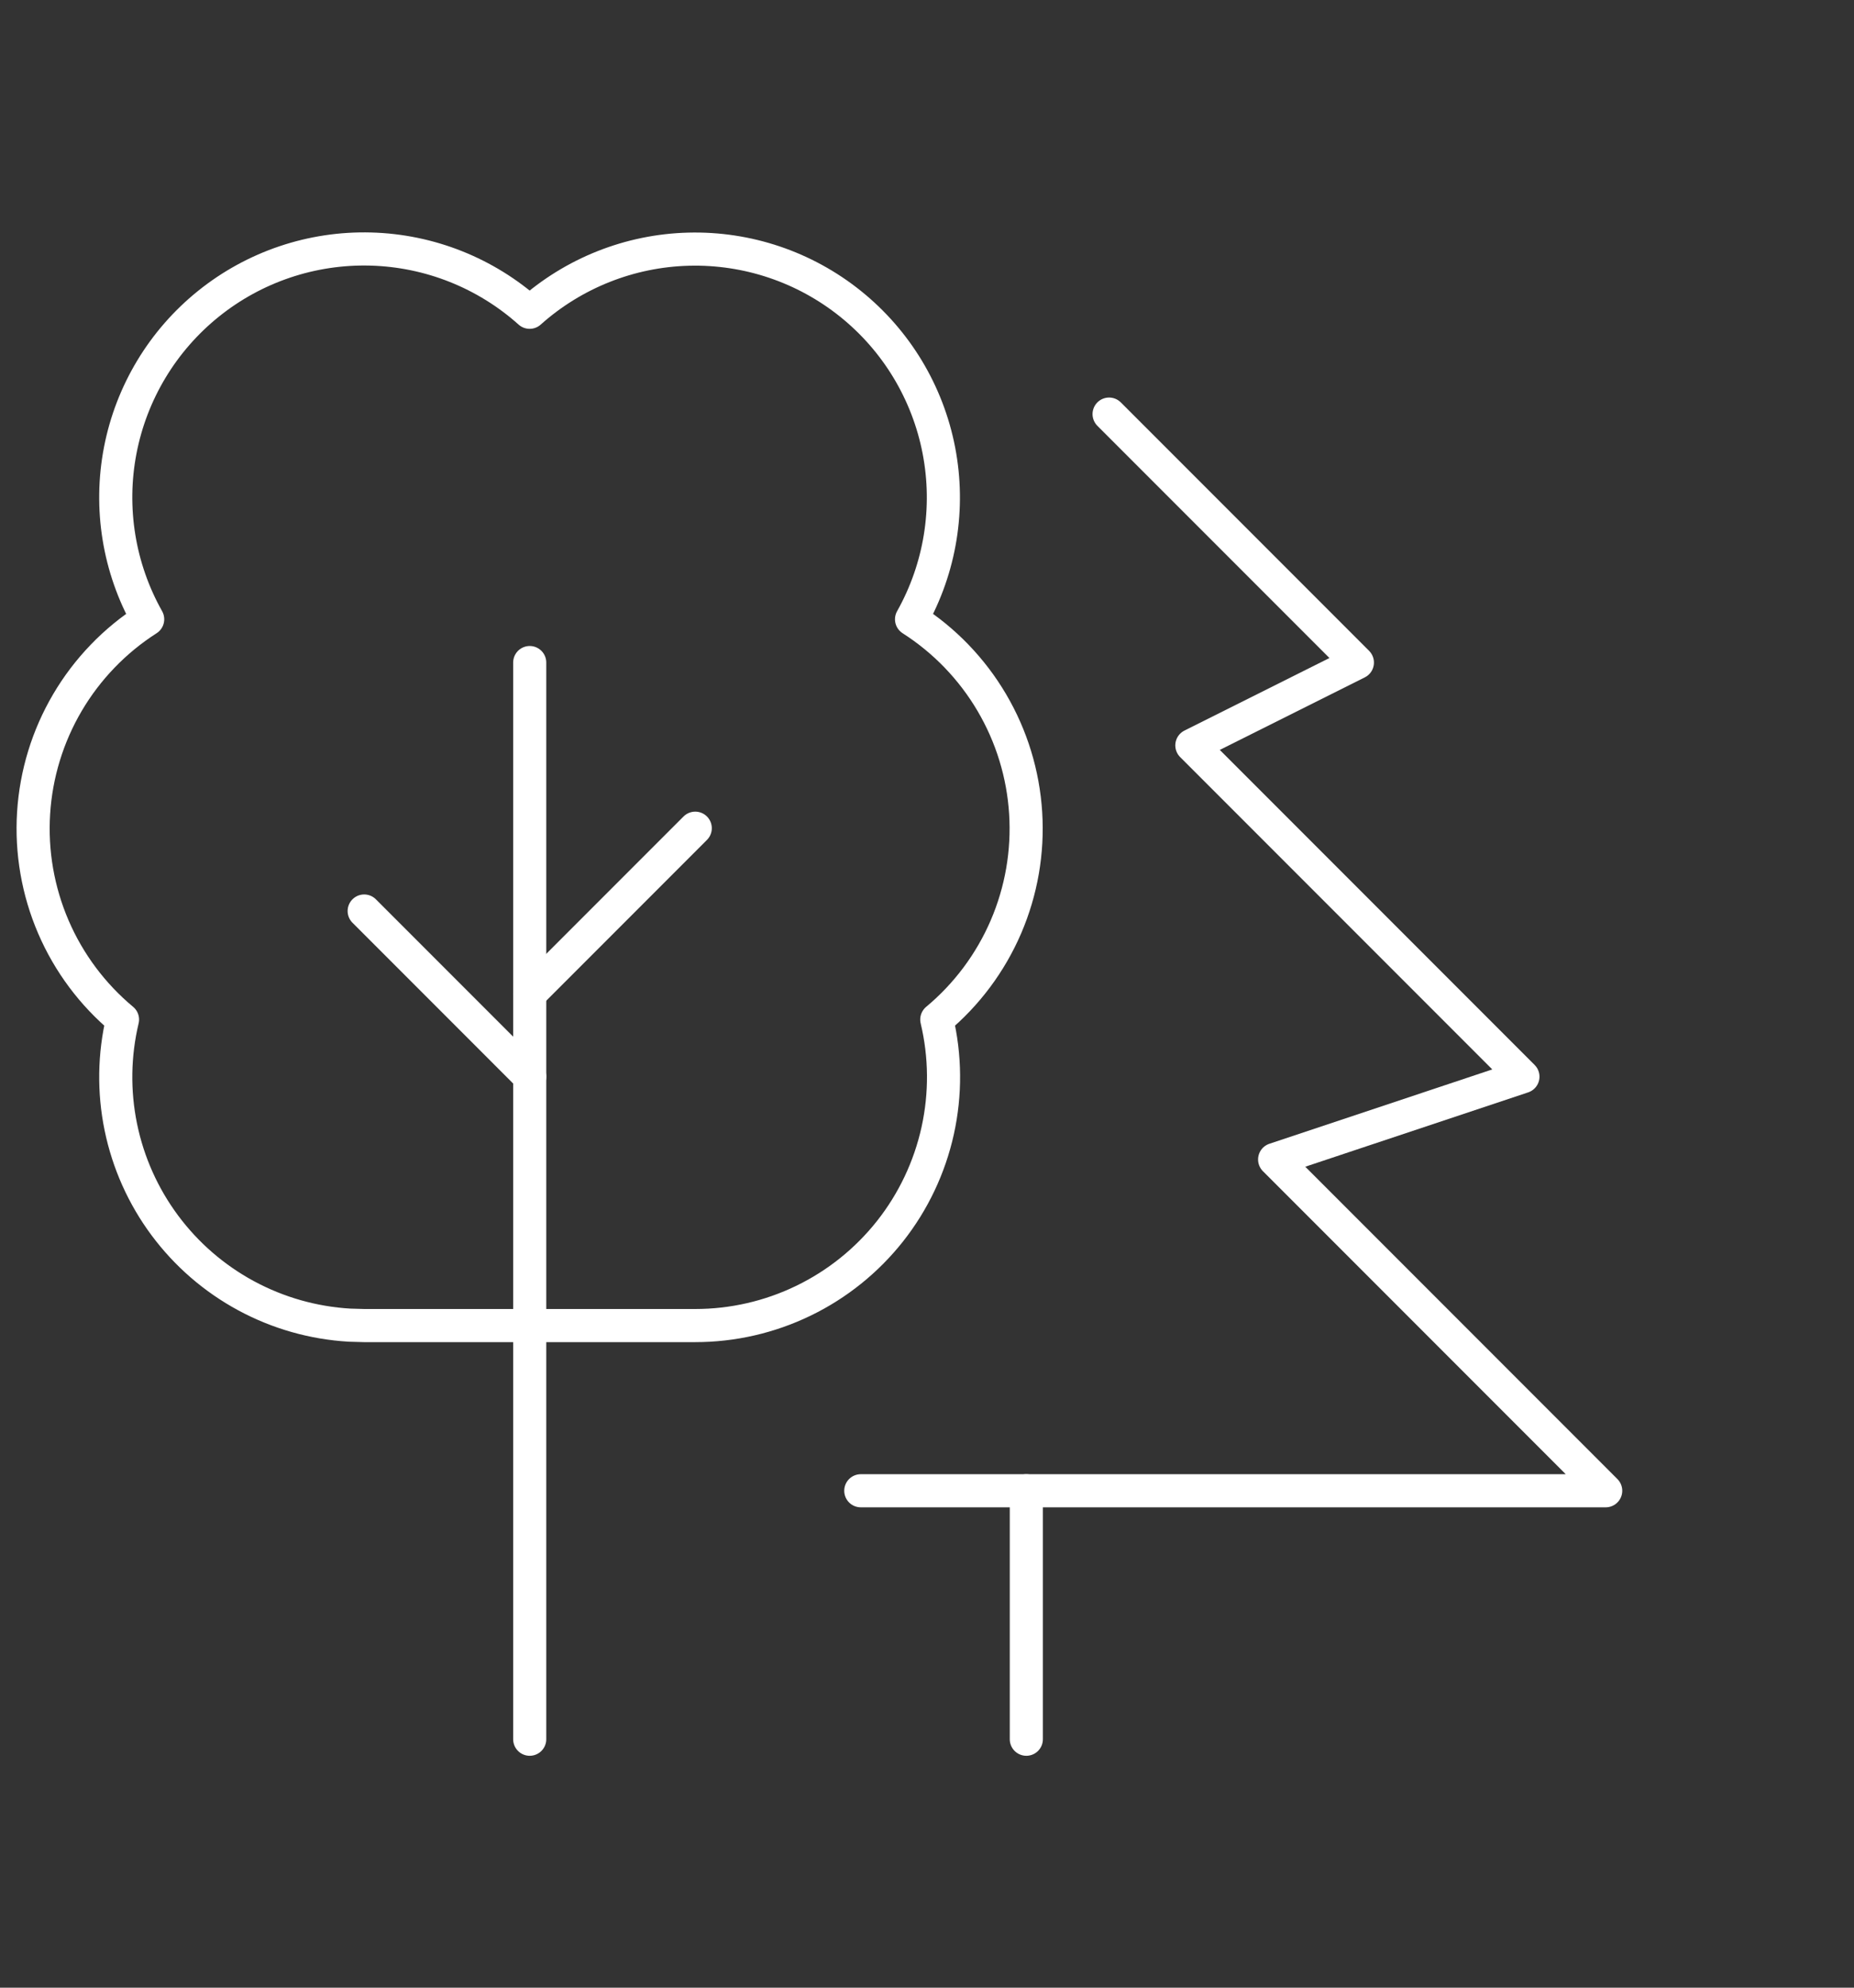 <svg width="112" height="120" viewBox="0 0 112 120" fill="none" xmlns="http://www.w3.org/2000/svg">
<rect x="0" y="0" width="112" height="120" fill="#333333" stroke="none"/>
<g id="Map">
<g id="Group 51252">
<path id="Vector" d="M67 25L82 40L72 45L92 65L77 70L97 90H52" stroke="white" stroke-width="2" stroke-linecap="round" stroke-linejoin="round"/>
<path id="Vector_2" d="M62 105V90" stroke="white" stroke-width="2" stroke-linecap="round" stroke-linejoin="round"/>
<path id="Vector_3" d="M32 65L22 55" stroke="white" stroke-width="2" stroke-linecap="round" stroke-linejoin="round"/>
<path id="Vector_4" d="M32 60L42 50" stroke="white" stroke-width="2" stroke-linecap="round" stroke-linejoin="round"/>
<path id="Vector_5" d="M32 105V40" stroke="white" stroke-width="2" stroke-linecap="round" stroke-linejoin="round"/>
<path id="Vector_6" d="M21.116 80.002C18.928 79.874 16.795 79.268 14.867 78.227C12.939 77.186 11.262 75.735 9.955 73.977C8.647 72.218 7.741 70.194 7.3 68.048C6.859 65.901 6.893 63.684 7.401 61.552C5.588 60.043 4.157 58.127 3.224 55.961C2.291 53.794 1.882 51.438 2.03 49.084C2.178 46.73 2.879 44.444 4.076 42.411C5.274 40.379 6.934 38.658 8.921 37.387C7.178 34.291 6.591 30.675 7.264 27.186C7.938 23.697 9.828 20.56 12.599 18.335C15.369 16.109 18.84 14.94 22.392 15.035C25.945 15.129 29.348 16.482 31.996 18.852C34.645 16.486 38.047 15.136 41.597 15.043C45.148 14.95 48.616 16.12 51.384 18.345C54.153 20.569 56.043 23.704 56.717 27.191C57.391 30.678 56.806 34.291 55.066 37.387C57.054 38.657 58.714 40.378 59.912 42.41C61.11 44.443 61.812 46.728 61.96 49.083C62.109 51.437 61.7 53.793 60.767 55.96C59.834 58.126 58.404 60.042 56.591 61.552C57.116 63.756 57.135 66.05 56.646 68.263C56.157 70.475 55.174 72.548 53.77 74.326C52.365 76.103 50.576 77.54 48.537 78.527C46.498 79.515 44.262 80.028 41.996 80.027H21.996L21.116 80.002Z" stroke="white" stroke-width="2" stroke-linecap="round" stroke-linejoin="round"/>
</g>
</g>
</svg>
